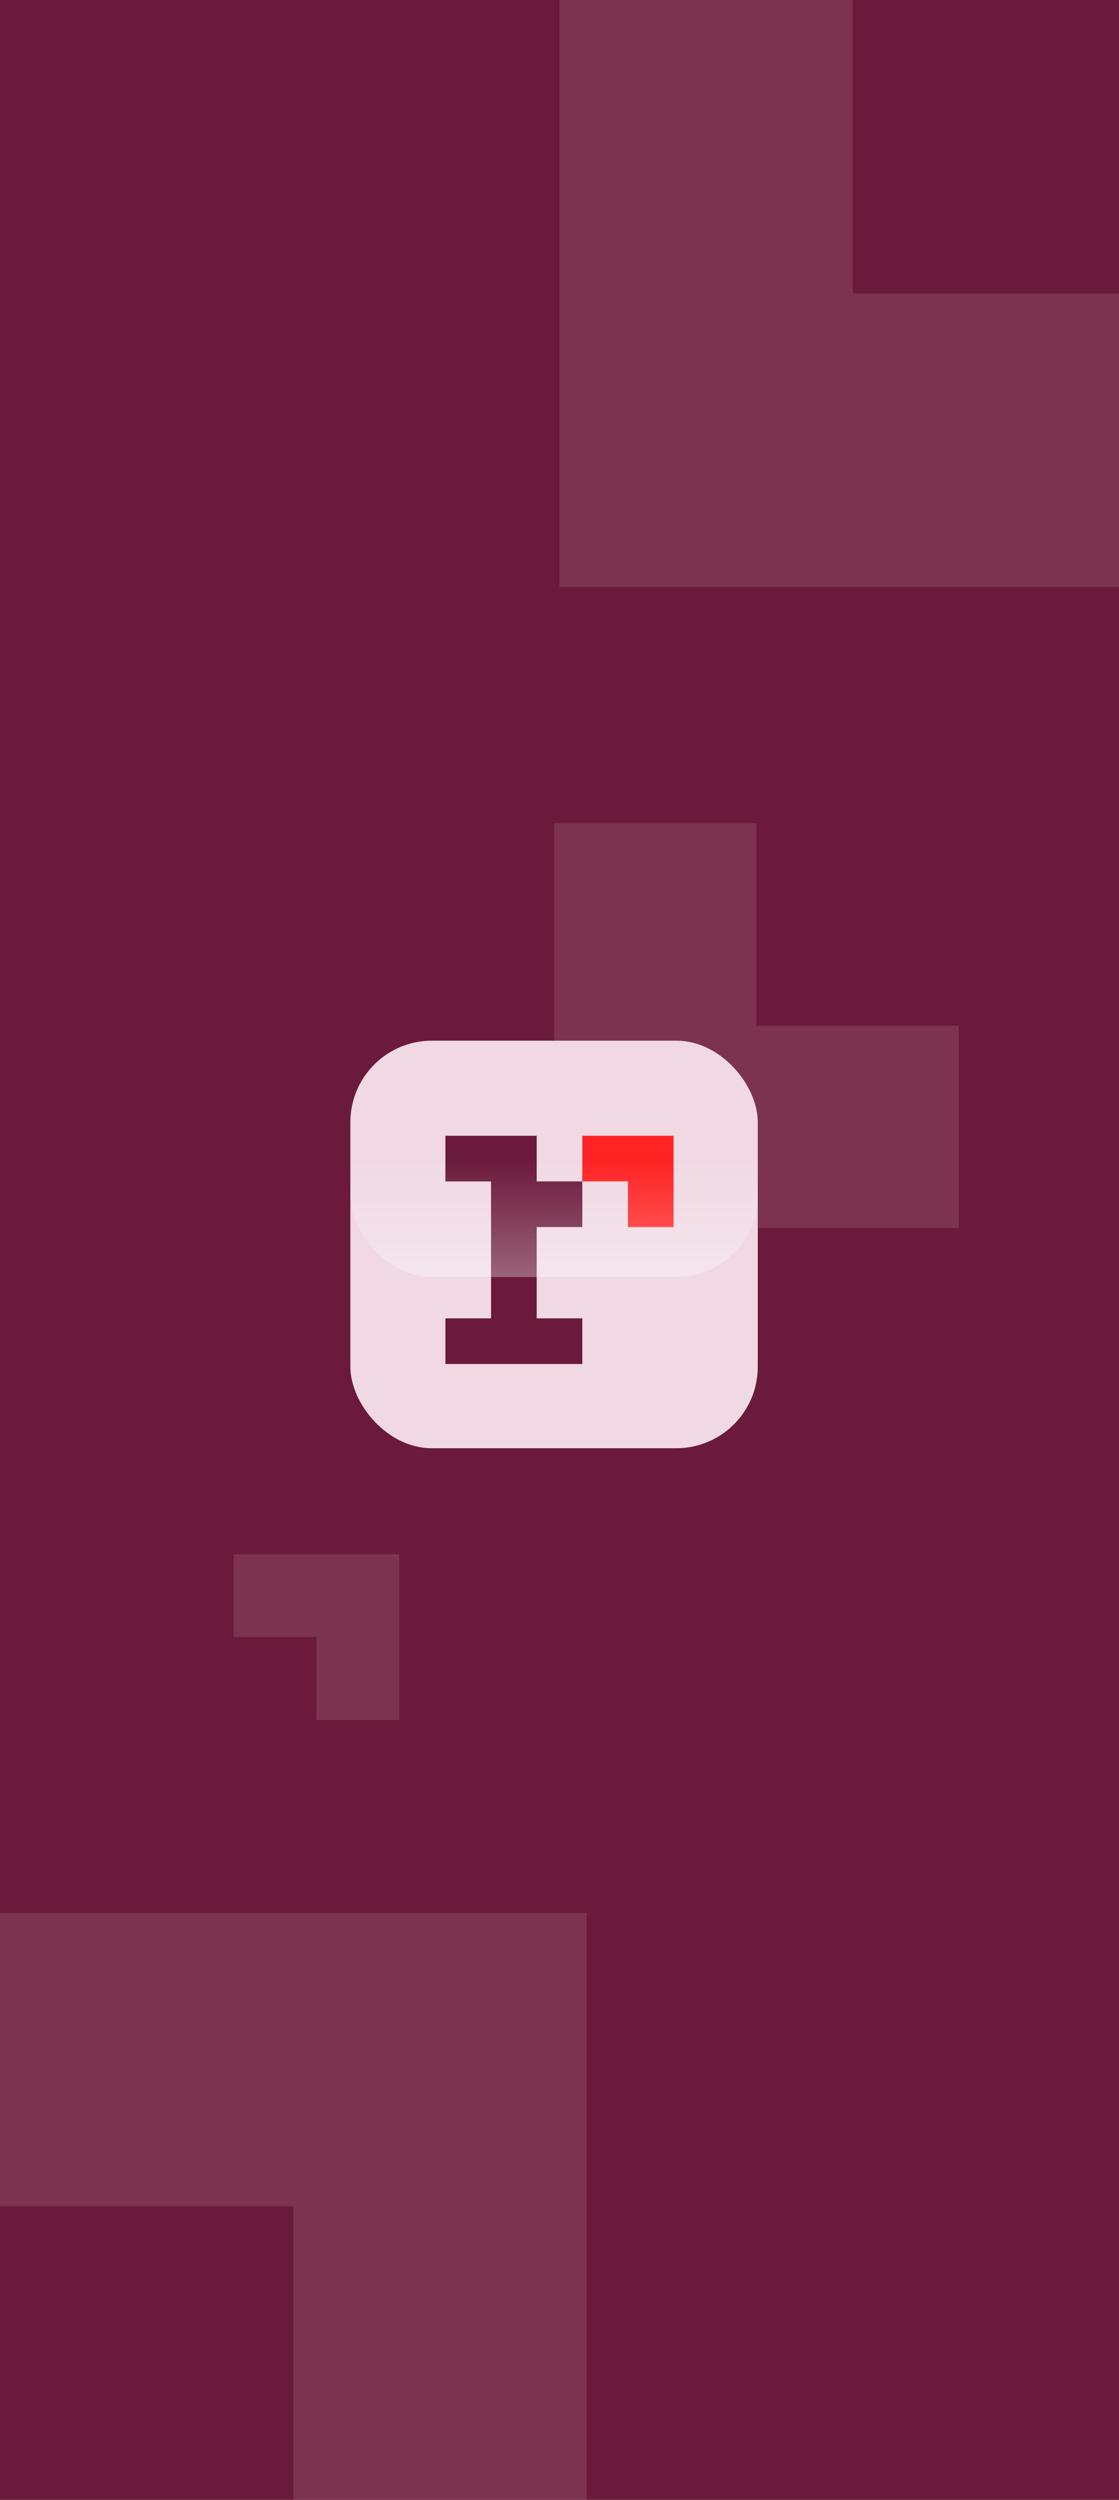 <svg width="412" height="920" viewBox="0 0 412 920" fill="none" xmlns="http://www.w3.org/2000/svg">
<rect x="0" y="0" width="412" height="920" fill="#333333" stroke="none"/>
<g clip-path="url(#clip0_12_2312)">
<rect width="412" height="920" fill="#6B1A3B"/>
<g style="mix-blend-mode:overlay">
<path d="M278.477 452L353 452L353 377.523L278.477 377.523L278.477 303L204 303L204 377.523L204 452L278.477 452Z" fill="#F0D9E3" fill-opacity="0.13"/>
</g>
<g style="mix-blend-mode:overlay">
<path d="M116.51 572H86V602.49H116.51V633H147V602.49V572H116.51Z" fill="#F0D9E3" fill-opacity="0.13"/>
</g>
<g style="mix-blend-mode:overlay">
<path d="M108.034 704H0L0 811.966H108.034L108.034 920H216L216 811.966V704H108.034Z" fill="#F0D9E3" fill-opacity="0.13"/>
</g>
<g style="mix-blend-mode:overlay">
<path d="M313.966 216L422 216L422 108.034L313.966 108.034L313.966 -9.44461e-06L206 -1.88833e-05L206 108.034L206 216L313.966 216Z" fill="#F0D9E3" fill-opacity="0.13"/>
</g>
<rect x="129" y="383" width="150" height="150" rx="30" fill="#F0D9E3"/>
<path d="M197.6 451.6H214.4V434.795H197.6V418H180.795H164V434.795H180.795V451.6V468.4V485.195H164V502H180.795H197.6H214.4V485.195H197.6V468.4V451.6Z" fill="#6B1A3B"/>
<path d="M231.205 418H214.4V434.795H231.205V451.6H248V434.795V418H231.205Z" fill="#FF2323"/>
<rect x="129" y="383" width="150" height="87" rx="30" fill="url(#paint0_linear_12_2312)" fill-opacity="0.32" style="mix-blend-mode:screen"/>
</g>
<defs>
<linearGradient id="paint0_linear_12_2312" x1="204" y1="427" x2="204" y2="470" gradientUnits="userSpaceOnUse">
<stop stop-color="white" stop-opacity="0"/>
<stop offset="1" stop-color="white"/>
</linearGradient>
<clipPath id="clip0_12_2312">
<rect width="412" height="920" fill="white"/>
</clipPath>
</defs>
</svg>
